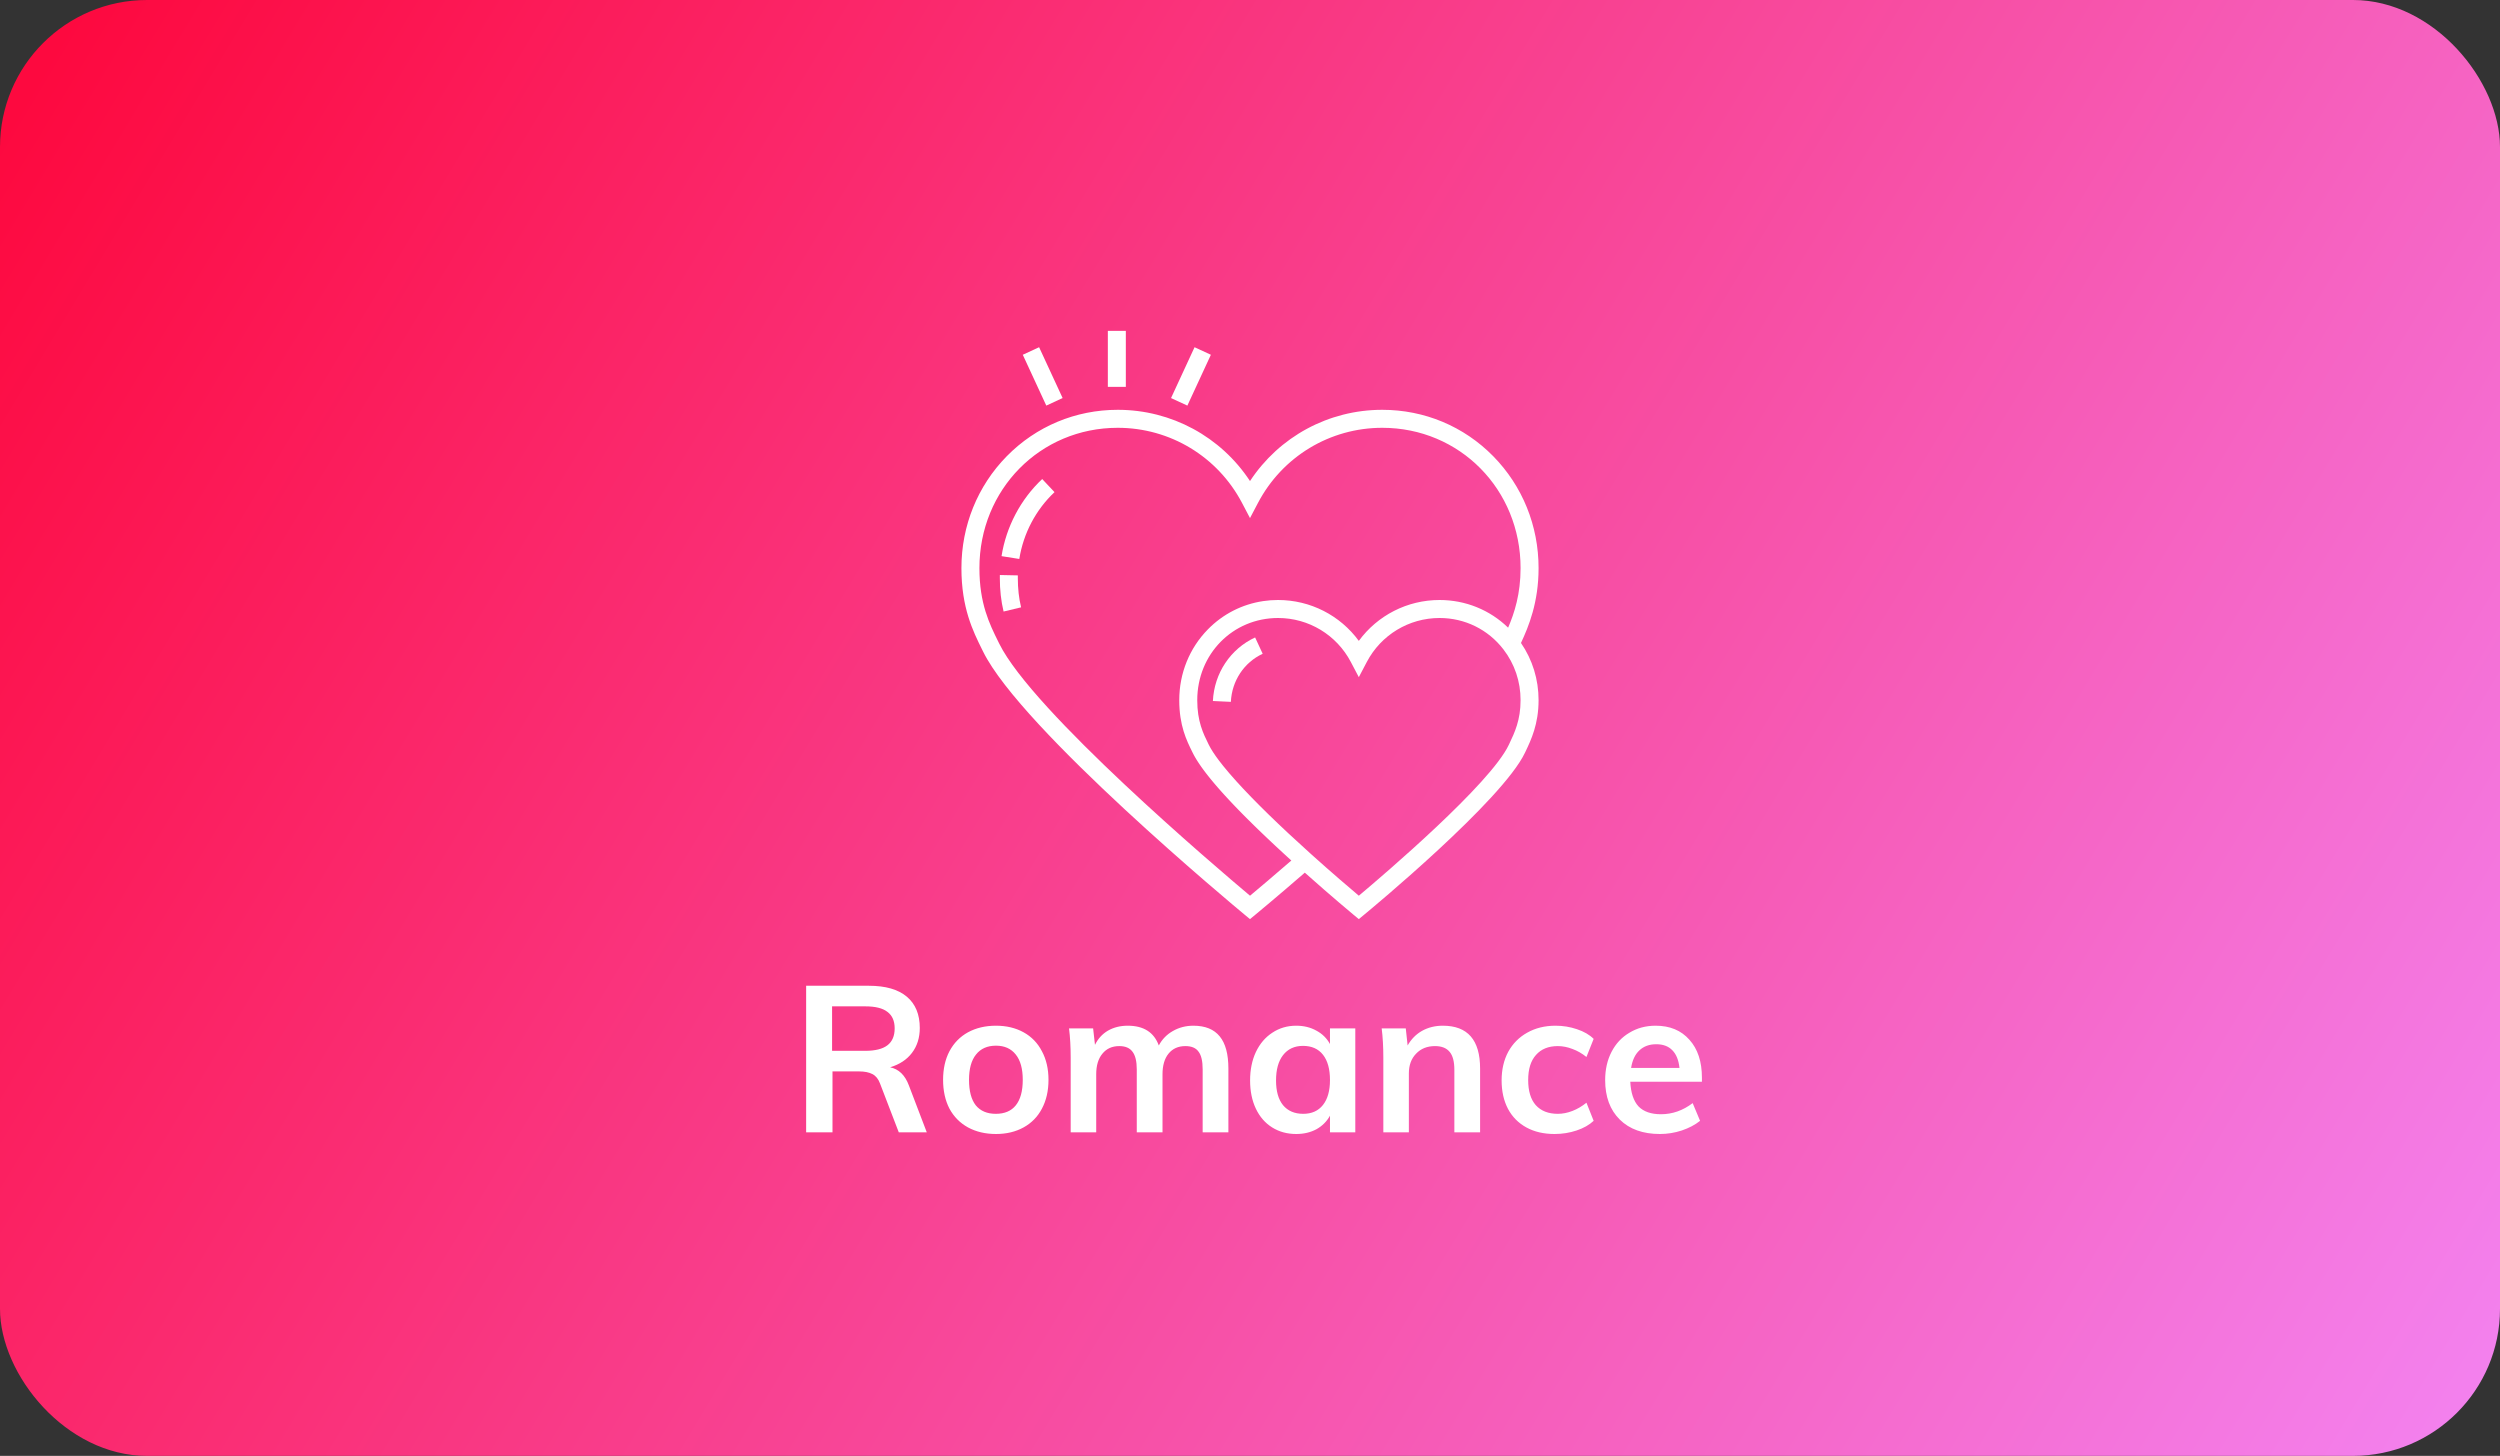 <svg width="340" height="198" viewBox="0 0 340 198" fill="none" xmlns="http://www.w3.org/2000/svg">
<rect x="0" y="0" width="340" height="198" fill="#333333" stroke="none"/>
<rect width="340" height="198" rx="20" fill="url(#paint0_linear_1_80)"/>
<path d="M126.043 154H122.235L119.687 147.364C119.463 146.748 119.117 146.319 118.651 146.076C118.184 145.833 117.577 145.712 116.831 145.712H113.219V154H109.635V134.064H118.175C120.433 134.064 122.151 134.559 123.327 135.548C124.503 136.537 125.091 137.956 125.091 139.804C125.091 141.129 124.736 142.259 124.027 143.192C123.336 144.107 122.347 144.76 121.059 145.152C122.235 145.395 123.084 146.216 123.607 147.616L126.043 154ZM117.671 142.912C119.033 142.912 120.041 142.66 120.695 142.156C121.348 141.652 121.675 140.887 121.675 139.86C121.675 138.852 121.348 138.105 120.695 137.62C120.06 137.116 119.052 136.864 117.671 136.864H113.163V142.912H117.671ZM135.455 154.224C134.017 154.224 132.748 153.925 131.647 153.328C130.564 152.731 129.724 151.881 129.127 150.78C128.548 149.66 128.259 148.353 128.259 146.86C128.259 145.367 128.548 144.069 129.127 142.968C129.724 141.848 130.564 140.989 131.647 140.392C132.748 139.795 134.017 139.496 135.455 139.496C136.873 139.496 138.124 139.795 139.207 140.392C140.289 140.989 141.12 141.848 141.699 142.968C142.296 144.069 142.595 145.367 142.595 146.86C142.595 148.353 142.296 149.66 141.699 150.78C141.12 151.881 140.289 152.731 139.207 153.328C138.124 153.925 136.873 154.224 135.455 154.224ZM135.427 151.48C136.621 151.48 137.527 151.097 138.143 150.332C138.777 149.548 139.095 148.391 139.095 146.86C139.095 145.348 138.777 144.2 138.143 143.416C137.508 142.613 136.612 142.212 135.455 142.212C134.279 142.212 133.373 142.613 132.739 143.416C132.104 144.2 131.787 145.348 131.787 146.86C131.787 148.391 132.095 149.548 132.711 150.332C133.345 151.097 134.251 151.48 135.427 151.48ZM162.301 139.496C163.906 139.496 165.101 139.981 165.885 140.952C166.669 141.904 167.061 143.36 167.061 145.32V154H163.561V145.432C163.561 144.312 163.374 143.509 163.001 143.024C162.646 142.52 162.049 142.268 161.209 142.268C160.238 142.268 159.473 142.613 158.913 143.304C158.372 143.976 158.101 144.909 158.101 146.104V154H154.601V145.432C154.601 144.331 154.405 143.528 154.013 143.024C153.64 142.52 153.042 142.268 152.221 142.268C151.25 142.268 150.485 142.613 149.925 143.304C149.365 143.976 149.085 144.909 149.085 146.104V154H145.613V143.864C145.613 142.371 145.538 141.036 145.389 139.86H148.665L148.917 142.1C149.328 141.26 149.916 140.616 150.681 140.168C151.465 139.72 152.361 139.496 153.369 139.496C155.534 139.496 156.944 140.392 157.597 142.184C158.045 141.344 158.68 140.691 159.501 140.224C160.341 139.739 161.274 139.496 162.301 139.496ZM184.321 139.86V154H180.877V151.732C180.447 152.516 179.831 153.132 179.029 153.58C178.226 154.009 177.311 154.224 176.285 154.224C175.053 154.224 173.961 153.925 173.009 153.328C172.057 152.731 171.319 151.881 170.797 150.78C170.274 149.679 170.013 148.4 170.013 146.944C170.013 145.488 170.274 144.2 170.797 143.08C171.338 141.941 172.085 141.064 173.037 140.448C173.989 139.813 175.071 139.496 176.285 139.496C177.311 139.496 178.226 139.72 179.029 140.168C179.831 140.597 180.447 141.204 180.877 141.988V139.86H184.321ZM177.237 151.48C178.394 151.48 179.29 151.079 179.925 150.276C180.559 149.473 180.877 148.344 180.877 146.888C180.877 145.395 180.559 144.247 179.925 143.444C179.29 142.641 178.385 142.24 177.209 142.24C176.051 142.24 175.146 142.66 174.493 143.5C173.858 144.321 173.541 145.469 173.541 146.944C173.541 148.4 173.858 149.52 174.493 150.304C175.146 151.088 176.061 151.48 177.237 151.48ZM196.225 139.496C199.603 139.496 201.293 141.437 201.293 145.32V154H197.793V145.488C197.793 144.368 197.578 143.556 197.149 143.052C196.719 142.529 196.057 142.268 195.161 142.268C194.097 142.268 193.238 142.613 192.585 143.304C191.931 143.976 191.605 144.872 191.605 145.992V154H188.133V143.864C188.133 142.371 188.058 141.036 187.909 139.86H191.185L191.437 142.184C191.922 141.325 192.575 140.663 193.397 140.196C194.237 139.729 195.179 139.496 196.225 139.496ZM211.416 154.224C209.941 154.224 208.662 153.925 207.58 153.328C206.497 152.731 205.666 151.891 205.088 150.808C204.509 149.707 204.22 148.419 204.22 146.944C204.22 145.469 204.518 144.172 205.116 143.052C205.732 141.932 206.59 141.064 207.692 140.448C208.812 139.813 210.1 139.496 211.556 139.496C212.564 139.496 213.534 139.655 214.468 139.972C215.42 140.289 216.176 140.728 216.736 141.288L215.756 143.752C215.158 143.267 214.524 142.903 213.852 142.66C213.18 142.399 212.517 142.268 211.864 142.268C210.594 142.268 209.605 142.669 208.896 143.472C208.186 144.256 207.832 145.395 207.832 146.888C207.832 148.381 208.177 149.52 208.868 150.304C209.577 151.088 210.576 151.48 211.864 151.48C212.517 151.48 213.18 151.349 213.852 151.088C214.524 150.827 215.158 150.453 215.756 149.968L216.736 152.432C216.138 152.992 215.364 153.431 214.412 153.748C213.46 154.065 212.461 154.224 211.416 154.224ZM231.462 147.112H221.718C221.792 148.624 222.166 149.744 222.838 150.472C223.528 151.181 224.546 151.536 225.89 151.536C227.439 151.536 228.876 151.032 230.202 150.024L231.21 152.432C230.538 152.973 229.707 153.412 228.718 153.748C227.747 154.065 226.758 154.224 225.75 154.224C223.435 154.224 221.615 153.571 220.29 152.264C218.964 150.957 218.302 149.165 218.302 146.888C218.302 145.451 218.591 144.172 219.17 143.052C219.748 141.932 220.56 141.064 221.606 140.448C222.651 139.813 223.836 139.496 225.162 139.496C227.103 139.496 228.634 140.131 229.754 141.4C230.892 142.651 231.462 144.377 231.462 146.58V147.112ZM225.246 142.016C224.312 142.016 223.547 142.296 222.95 142.856C222.371 143.397 221.998 144.191 221.83 145.236H228.41C228.298 144.172 227.971 143.369 227.43 142.828C226.907 142.287 226.179 142.016 225.246 142.016Z" fill="white"/>
<g clip-path="url(#clip0_1_80)">
<path d="M209.246 77.261C209.246 71.499 207.056 66.096 203.081 62.047C199.083 57.976 193.721 55.734 187.983 55.734C180.675 55.734 173.962 59.398 170 65.424C166.038 59.398 159.325 55.734 152.017 55.734C146.279 55.734 140.917 57.977 136.919 62.047C132.944 66.096 130.754 71.499 130.754 77.262C130.754 82.663 132.317 85.819 133.573 88.356L133.71 88.632C138.91 99.167 167.984 123.331 169.219 124.355L169.998 125L170.778 124.357C170.807 124.333 173.55 122.07 177.455 118.682C181.094 121.928 183.987 124.329 184.019 124.355L184.797 125L185.577 124.356C186.341 123.727 204.323 108.856 207.4 102.362L207.486 102.182C208.228 100.62 209.246 98.48 209.246 95.225C209.246 92.4 208.419 89.727 206.853 87.443C207.905 85.187 209.246 81.933 209.246 77.261ZM205.276 101.132L205.189 101.315C202.684 106.601 188.325 118.858 184.801 121.818C183.593 120.799 181.111 118.683 178.285 116.141C174.007 112.293 170.575 108.941 168.152 106.259C167.478 105.514 166.883 104.82 166.368 104.182C166.163 103.927 165.97 103.681 165.79 103.444C165.162 102.613 164.696 101.895 164.401 101.297L164.35 101.194C163.636 99.748 162.826 98.109 162.826 95.225C162.826 88.957 167.653 84.048 173.815 84.048C177.982 84.048 181.775 86.341 183.716 90.034L184.799 92.095L185.882 90.034C187.823 86.341 191.616 84.048 195.783 84.048C199.213 84.048 202.379 85.605 204.469 88.32C205.993 90.3 206.798 92.688 206.798 95.225C206.799 97.928 205.99 99.63 205.276 101.132ZM205.105 85.364C205.1 85.359 205.094 85.354 205.089 85.349C204.954 85.218 204.816 85.091 204.676 84.966C204.652 84.945 204.628 84.923 204.603 84.901C204.463 84.778 204.32 84.658 204.175 84.541C204.146 84.518 204.118 84.496 204.089 84.473C203.94 84.355 203.79 84.24 203.636 84.129C203.623 84.119 203.609 84.11 203.596 84.1C203.448 83.993 203.297 83.89 203.145 83.79C203.121 83.774 203.098 83.758 203.075 83.743C202.919 83.642 202.76 83.544 202.6 83.45C202.569 83.431 202.537 83.412 202.505 83.394C202.343 83.3 202.18 83.209 202.014 83.122C201.994 83.112 201.974 83.102 201.954 83.092C201.794 83.008 201.632 82.929 201.468 82.852C201.447 82.842 201.426 82.832 201.405 82.823C201.236 82.744 201.064 82.67 200.89 82.6C200.857 82.586 200.823 82.572 200.789 82.558C200.616 82.489 200.442 82.423 200.266 82.361C200.24 82.352 200.214 82.344 200.189 82.335C200.017 82.275 199.844 82.219 199.669 82.167C199.652 82.162 199.635 82.156 199.618 82.151C199.436 82.097 199.254 82.048 199.069 82.003C199.034 81.994 198.999 81.985 198.963 81.976C198.781 81.932 198.599 81.892 198.415 81.856C198.384 81.85 198.353 81.844 198.322 81.838C198.138 81.804 197.953 81.772 197.767 81.745C197.757 81.743 197.746 81.741 197.736 81.74C197.545 81.712 197.353 81.69 197.16 81.67C197.123 81.667 197.087 81.663 197.051 81.659C196.863 81.642 196.674 81.628 196.484 81.619C196.449 81.617 196.414 81.616 196.379 81.614C196.181 81.606 195.983 81.6 195.783 81.6C191.394 81.6 187.345 83.688 184.799 87.16C182.254 83.688 178.205 81.6 173.816 81.6C173.135 81.6 172.462 81.65 171.802 81.748C168.942 82.174 166.318 83.504 164.267 85.6C161.76 88.16 160.379 91.578 160.379 95.225C160.379 98.68 161.365 100.675 162.157 102.278L162.207 102.38C162.254 102.475 162.304 102.571 162.357 102.67C162.374 102.701 162.393 102.734 162.41 102.766C162.447 102.834 162.485 102.902 162.525 102.972C162.548 103.012 162.573 103.053 162.597 103.093C162.635 103.157 162.672 103.221 162.712 103.286C162.739 103.331 162.769 103.377 162.798 103.422C162.837 103.485 162.876 103.547 162.917 103.611C162.949 103.66 162.982 103.71 163.015 103.759C163.056 103.822 163.098 103.885 163.142 103.949C163.176 104.001 163.213 104.053 163.249 104.105C163.293 104.169 163.338 104.234 163.384 104.299C163.422 104.353 163.462 104.408 163.502 104.463C163.549 104.528 163.597 104.594 163.646 104.661C163.687 104.717 163.73 104.775 163.773 104.832C163.824 104.899 163.874 104.966 163.925 105.034C163.97 105.093 164.017 105.153 164.063 105.213C164.116 105.281 164.169 105.35 164.223 105.419C164.272 105.481 164.322 105.543 164.372 105.606C164.427 105.676 164.483 105.746 164.54 105.816C164.592 105.88 164.645 105.944 164.697 106.009C164.756 106.081 164.815 106.153 164.876 106.225C164.93 106.291 164.986 106.358 165.042 106.424C165.104 106.498 165.167 106.572 165.23 106.647C165.288 106.715 165.346 106.783 165.405 106.851C165.47 106.926 165.535 107.003 165.602 107.079C165.663 107.149 165.724 107.22 165.787 107.291C165.854 107.368 165.923 107.446 165.992 107.524C166.056 107.596 166.121 107.668 166.186 107.741C166.257 107.82 166.329 107.9 166.401 107.98C166.469 108.054 166.536 108.128 166.605 108.204C166.678 108.284 166.753 108.366 166.829 108.447C166.899 108.524 166.969 108.6 167.041 108.677C167.117 108.76 167.196 108.843 167.274 108.926C167.347 109.005 167.421 109.084 167.496 109.163C167.575 109.247 167.656 109.332 167.737 109.416C167.814 109.498 167.89 109.578 167.969 109.66C168.051 109.746 168.136 109.833 168.22 109.92C168.3 110.003 168.379 110.085 168.46 110.169C168.547 110.258 168.636 110.348 168.724 110.438C168.805 110.521 168.886 110.604 168.969 110.688C169.062 110.782 169.157 110.878 169.252 110.974C169.334 111.056 169.414 111.137 169.497 111.22C169.595 111.319 169.697 111.419 169.798 111.519C169.958 111.679 170.122 111.841 170.287 112.003C170.39 112.105 170.491 112.205 170.596 112.307C170.689 112.398 170.785 112.491 170.879 112.583C170.979 112.68 171.077 112.776 171.178 112.873C171.277 112.969 171.379 113.067 171.48 113.164C171.579 113.259 171.677 113.353 171.777 113.449C171.88 113.548 171.986 113.649 172.091 113.748C172.192 113.845 172.293 113.941 172.396 114.039C172.501 114.138 172.608 114.239 172.714 114.339C172.82 114.439 172.925 114.539 173.033 114.64C173.141 114.742 173.252 114.845 173.362 114.948C173.47 115.048 173.576 115.148 173.684 115.249C173.799 115.355 173.915 115.463 174.032 115.571C174.139 115.671 174.247 115.77 174.356 115.871C174.473 115.979 174.592 116.088 174.711 116.198C174.823 116.3 174.935 116.403 175.048 116.506C175.167 116.615 175.287 116.725 175.407 116.835C175.479 116.9 175.55 116.965 175.623 117.031C173.073 119.241 171.049 120.944 170.002 121.818C165.264 117.837 140.419 96.696 135.904 87.549L135.766 87.27C134.564 84.842 133.201 82.09 133.201 77.261C133.201 66.562 141.466 58.181 152.017 58.181C159.129 58.181 165.605 62.097 168.917 68.399L170 70.46L171.083 68.399C174.396 62.097 180.871 58.181 187.984 58.181C198.534 58.181 206.799 66.562 206.799 77.261C206.799 80.778 205.964 83.362 205.105 85.364Z" fill="white"/>
<path d="M153.113 45H150.666V52.618H153.113V45Z" fill="white"/>
<path d="M162.459 47.222L159.261 54.136L161.482 55.163L164.68 48.249L162.459 47.222Z" fill="white"/>
<path d="M141.319 47.221L139.098 48.248L142.296 55.162L144.517 54.135L141.319 47.221Z" fill="white"/>
<path d="M138.424 78.597C138.424 78.483 138.425 78.368 138.427 78.253L135.981 78.202C135.978 78.334 135.977 78.465 135.977 78.597C135.977 80.238 136.143 81.734 136.487 83.169L138.867 82.599C138.568 81.353 138.424 80.044 138.424 78.597Z" fill="white"/>
<path d="M141.739 65.148C138.808 67.903 136.844 71.628 136.209 75.636L138.626 76.019C139.176 72.544 140.877 69.317 143.415 66.931L141.739 65.148Z" fill="white"/>
<path d="M170.696 86.693C167.332 88.253 165.131 91.566 164.954 95.337L167.398 95.452C167.532 92.594 169.191 90.089 171.725 88.913L170.696 86.693Z" fill="white"/>
</g>
<defs>
<linearGradient id="paint0_linear_1_80" x1="11" y1="1.37127e-05" x2="340" y2="198" gradientUnits="userSpaceOnUse">
<stop stop-color="#FD093F"/>
<stop offset="1" stop-color="#F383F1"/>
</linearGradient>
<clipPath id="clip0_1_80">
<rect width="80" height="80" fill="white" transform="translate(130 45)"/>
</clipPath>
</defs>
</svg>
